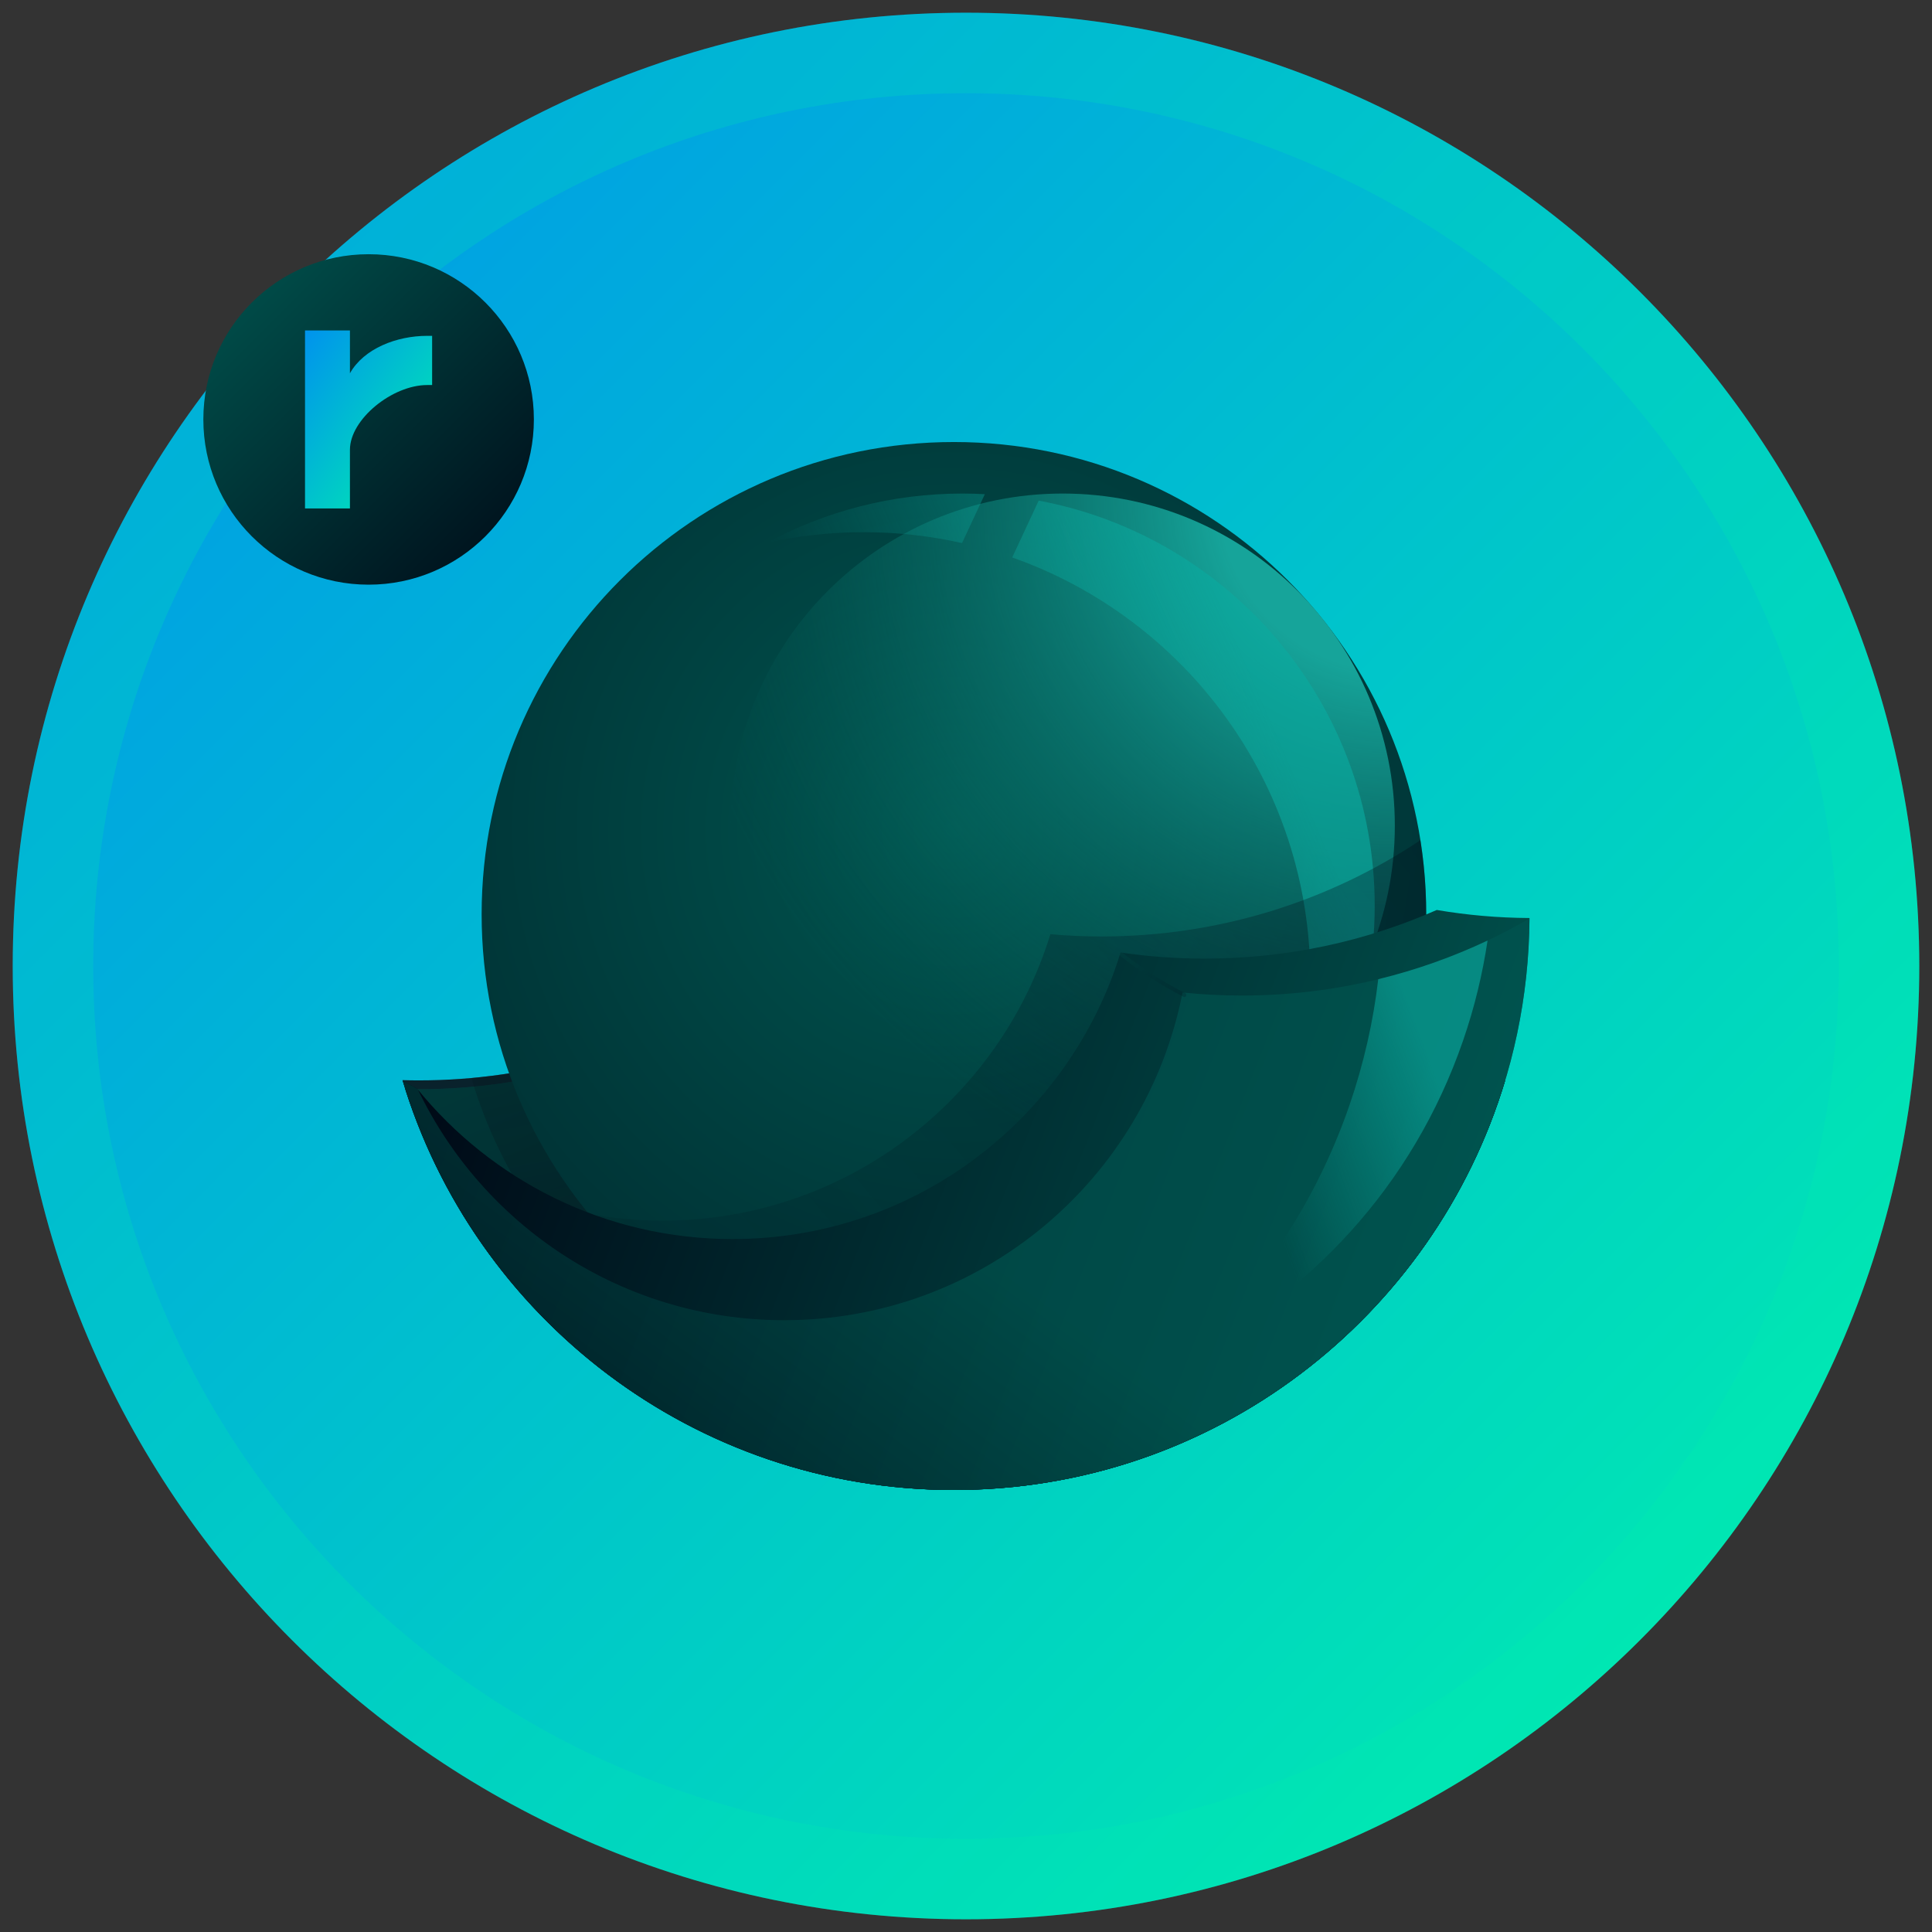 <svg width="24" height="24" viewBox="0 0 24 24" fill="none" xmlns="http://www.w3.org/2000/svg">
<rect x="0" y="0" width="24" height="24" fill="#333333" stroke="none"/>
<g clip-path="url(#clip0_2866_7965)">
<path d="M12 23.842C18.54 23.842 23.842 18.54 23.842 12C23.842 5.46 18.54 0.158 12 0.158C5.46 0.158 0.158 5.46 0.158 12C0.158 18.54 5.46 23.842 12 23.842Z" fill="url(#paint0_linear_2866_7965)"/>
<path d="M23.342 12C23.342 18.264 18.264 23.342 12 23.342C5.736 23.342 0.658 18.264 0.658 12C0.658 5.736 5.736 0.658 12 0.658C18.264 0.658 23.342 5.736 23.342 12Z" stroke="#00F3AB" stroke-opacity="0.2"/>
<path d="M5 13.418C5.068 13.42 5.135 13.421 5.203 13.421C6.602 13.421 7.907 13.02 9.008 12.326C9.46 14.648 11.504 16.4 13.958 16.4C15.966 16.4 17.7 15.226 18.511 13.527C18.574 13.494 18.636 13.459 18.697 13.424C17.811 16.366 15.08 18.509 11.849 18.509C8.616 18.509 5.884 16.363 5 13.418Z" fill="url(#paint1_radial_2866_7965)"/>
<path d="M5 13.418C5.068 13.42 5.135 13.421 5.203 13.421C6.602 13.421 7.907 13.02 9.008 12.326C9.46 14.648 11.504 16.4 13.958 16.4C15.966 16.4 17.7 15.226 18.511 13.527C18.574 13.494 18.636 13.459 18.697 13.424C17.811 16.366 15.08 18.509 11.849 18.509C8.616 18.509 5.884 16.363 5 13.418Z" fill="#04171E" fill-opacity="0.88"/>
<path d="M5.034 13.529C5.091 13.53 5.147 13.531 5.203 13.531C6.61 13.531 7.922 13.125 9.028 12.423C9.517 14.696 11.539 16.4 13.958 16.4C15.966 16.4 17.7 15.226 18.511 13.527C18.574 13.494 18.636 13.459 18.697 13.423C17.811 16.366 15.081 18.509 11.849 18.509C8.657 18.509 5.953 16.417 5.034 13.529Z" fill="url(#paint2_linear_2866_7965)"/>
<path d="M5.034 13.529C5.091 13.53 5.147 13.531 5.203 13.531C6.61 13.531 7.922 13.125 9.028 12.423C9.517 14.696 11.539 16.4 13.958 16.4C15.966 16.4 17.7 15.226 18.511 13.527C18.574 13.494 18.636 13.459 18.697 13.423C17.811 16.366 15.081 18.509 11.849 18.509C8.657 18.509 5.953 16.417 5.034 13.529Z" fill="#04171E" fill-opacity="0.4"/>
<path d="M15.232 16.238C14.216 17.084 12.909 17.592 11.483 17.592C8.822 17.592 6.574 15.82 5.856 13.392C7.007 13.287 8.08 12.91 9.008 12.326C9.46 14.648 11.504 16.4 13.958 16.4C14.398 16.4 14.825 16.344 15.232 16.238Z" fill="url(#paint3_linear_2866_7965)" fill-opacity="0.64"/>
<path d="M17.717 11.358C17.717 14.598 15.09 17.225 11.85 17.225C8.609 17.225 5.983 14.598 5.983 11.358C5.983 8.118 8.609 5.491 11.85 5.491C15.09 5.491 17.717 8.118 17.717 11.358Z" fill="url(#paint4_radial_2866_7965)"/>
<path d="M17.327 10.257C17.327 12.535 15.48 14.382 13.201 14.382C10.923 14.382 9.076 12.535 9.076 10.257C9.076 7.978 10.923 6.131 13.201 6.131C15.48 6.131 17.327 7.978 17.327 10.257Z" fill="url(#paint5_radial_2866_7965)"/>
<path d="M12.234 6.139C12.142 6.134 12.05 6.131 11.956 6.131C11.079 6.131 10.252 6.352 9.53 6.741C9.917 6.656 10.318 6.611 10.73 6.611C11.149 6.611 11.558 6.658 11.951 6.746L12.234 6.139Z" fill="url(#paint6_linear_2866_7965)" fill-opacity="0.64"/>
<path d="M12.574 6.925C14.731 7.685 16.277 9.741 16.277 12.158C16.277 13.152 16.015 14.085 15.558 14.891C16.496 13.963 17.077 12.675 17.077 11.252C17.077 8.747 15.279 6.663 12.903 6.219L12.574 6.925Z" fill="url(#paint7_linear_2866_7965)" fill-opacity="0.64"/>
<path d="M14.985 16.318C14.078 16.893 13.003 17.225 11.85 17.225C10.022 17.225 8.39 16.39 7.314 15.08C7.611 15.134 7.916 15.163 8.229 15.163C10.496 15.163 12.415 13.665 13.048 11.605C13.258 11.624 13.469 11.633 13.683 11.633C15.148 11.633 16.511 11.193 17.645 10.437C17.692 10.737 17.717 11.045 17.717 11.358C17.717 11.553 17.707 11.745 17.689 11.935C17.359 13.715 16.37 15.264 14.985 16.318Z" fill="url(#paint8_linear_2866_7965)" fill-opacity="0.64"/>
<path d="M5.002 13.423C5.888 16.366 8.619 18.509 11.85 18.509C15.784 18.509 18.976 15.332 19 11.404C18.608 11.402 18.223 11.368 17.848 11.304C16.966 11.693 15.992 11.908 14.967 11.908C14.611 11.908 14.262 11.883 13.92 11.832C13.287 13.894 11.368 15.392 9.1 15.392C7.518 15.392 6.106 14.663 5.181 13.523C5.121 13.491 5.061 13.458 5.002 13.423Z" fill="url(#paint9_linear_2866_7965)"/>
<path d="M19 11.41C17.948 12.019 16.727 12.367 15.425 12.367C15.177 12.367 14.931 12.354 14.69 12.329C14.237 14.649 12.194 16.4 9.741 16.4C7.733 16.4 5.999 15.226 5.188 13.527C5.125 13.494 5.063 13.459 5.002 13.424C5.888 16.366 8.619 18.509 11.85 18.509C15.781 18.509 18.972 15.335 19 11.41Z" fill="url(#paint10_linear_2866_7965)" fill-opacity="0.64"/>
<path d="M18.479 11.684C18.048 11.887 17.594 12.049 17.121 12.164C17.06 12.687 16.942 13.21 16.764 13.728C16.329 14.989 15.59 16.058 14.657 16.882C16.253 16.114 17.553 14.733 18.175 12.926C18.317 12.515 18.417 12.099 18.479 11.684Z" fill="url(#paint11_linear_2866_7965)" fill-opacity="0.64"/>
<path opacity="0.2" fill-rule="evenodd" clip-rule="evenodd" d="M13.917 11.845C13.925 11.834 13.94 11.832 13.951 11.84C14.19 12.03 14.447 12.197 14.724 12.338C14.736 12.344 14.741 12.359 14.735 12.371C14.729 12.384 14.714 12.389 14.703 12.383C14.423 12.239 14.163 12.071 13.922 11.879C13.911 11.871 13.909 11.855 13.917 11.845Z" fill="url(#paint12_linear_2866_7965)"/>
<path d="M4.579 7.263C5.713 7.263 6.632 6.344 6.632 5.21C6.632 4.077 5.713 3.158 4.579 3.158C3.445 3.158 2.526 4.077 2.526 5.21C2.526 6.344 3.445 7.263 4.579 7.263Z" fill="url(#paint13_linear_2866_7965)"/>
<path fill-rule="evenodd" clip-rule="evenodd" d="M4.347 4.637V4.105H3.789V6.316H4.347V5.587C4.347 5.209 4.872 4.783 5.307 4.783H5.368V4.172H5.307C4.926 4.172 4.52 4.33 4.347 4.637Z" fill="url(#paint14_linear_2866_7965)"/>
</g>
<defs>
<linearGradient id="paint0_linear_2866_7965" x1="0.158" y1="0.158" x2="23.842" y2="23.842" gradientUnits="userSpaceOnUse">
<stop stop-color="#0093ED"/>
<stop offset="1" stop-color="#00F3AB"/>
</linearGradient>
<radialGradient id="paint1_radial_2866_7965" cx="0" cy="0" r="1" gradientUnits="userSpaceOnUse" gradientTransform="translate(18.697 16.998) rotate(179.948) scale(51.918 150.855)">
<stop offset="0.104" stop-color="#24537E"/>
<stop offset="0.52" stop-color="#4FC1C0"/>
<stop offset="1" stop-color="#DAFFF4"/>
</radialGradient>
<linearGradient id="paint2_linear_2866_7965" x1="18.697" y1="18.509" x2="14.182" y2="8.355" gradientUnits="userSpaceOnUse">
<stop stop-color="#000A17"/>
<stop offset="1" stop-color="#00554F"/>
</linearGradient>
<linearGradient id="paint3_linear_2866_7965" x1="15.057" y1="18.58" x2="12.698" y2="6.311" gradientUnits="userSpaceOnUse">
<stop stop-color="#04171E"/>
<stop offset="1" stop-color="#04171E" stop-opacity="0"/>
</linearGradient>
<radialGradient id="paint4_radial_2866_7965" cx="0" cy="0" r="1" gradientUnits="userSpaceOnUse" gradientTransform="translate(11.85 10.297) rotate(128.139) scale(15.104 15.053)">
<stop stop-color="#00554F"/>
<stop offset="1" stop-color="#000A17"/>
</radialGradient>
<radialGradient id="paint5_radial_2866_7965" cx="0" cy="0" r="1" gradientUnits="userSpaceOnUse" gradientTransform="translate(17.304 6.133) rotate(144.267) scale(10.164 10.092)">
<stop offset="0.216" stop-color="#16A49A"/>
<stop offset="0.906" stop-color="#00554F" stop-opacity="0"/>
</radialGradient>
<linearGradient id="paint6_linear_2866_7965" x1="15.562" y1="8.425" x2="9.512" y2="11.06" gradientUnits="userSpaceOnUse">
<stop stop-color="#0AAA9F"/>
<stop offset="0.732" stop-color="#0AAA9F" stop-opacity="0"/>
</linearGradient>
<linearGradient id="paint7_linear_2866_7965" x1="15.562" y1="8.425" x2="9.512" y2="11.06" gradientUnits="userSpaceOnUse">
<stop stop-color="#0AAA9F"/>
<stop offset="0.732" stop-color="#0AAA9F" stop-opacity="0"/>
</linearGradient>
<linearGradient id="paint8_linear_2866_7965" x1="26.793" y1="-4.112" x2="2.047" y2="16.505" gradientUnits="userSpaceOnUse">
<stop stop-color="#000A17"/>
<stop offset="1" stop-color="#000A17" stop-opacity="0"/>
</linearGradient>
<linearGradient id="paint9_linear_2866_7965" x1="4.264" y1="16.355" x2="16.79" y2="21.271" gradientUnits="userSpaceOnUse">
<stop stop-color="#000A17"/>
<stop offset="1" stop-color="#00554F"/>
</linearGradient>
<linearGradient id="paint10_linear_2866_7965" x1="12.001" y1="25.319" x2="16.697" y2="18.917" gradientUnits="userSpaceOnUse">
<stop stop-color="#000A17"/>
<stop offset="1" stop-color="#00554F"/>
</linearGradient>
<linearGradient id="paint11_linear_2866_7965" x1="17.712" y1="13.045" x2="14.508" y2="14.236" gradientUnits="userSpaceOnUse">
<stop stop-color="#0AAA9F"/>
<stop offset="0.732" stop-color="#0AAA9F" stop-opacity="0"/>
</linearGradient>
<linearGradient id="paint12_linear_2866_7965" x1="14.737" y1="12.385" x2="14.23" y2="11.623" gradientUnits="userSpaceOnUse">
<stop stop-color="#000A17"/>
<stop offset="1" stop-color="#00554F"/>
</linearGradient>
<linearGradient id="paint13_linear_2866_7965" x1="6.632" y1="7.263" x2="2.53" y2="3.154" gradientUnits="userSpaceOnUse">
<stop stop-color="#000A17"/>
<stop offset="1" stop-color="#00554F"/>
</linearGradient>
<linearGradient id="paint14_linear_2866_7965" x1="3.789" y1="4.105" x2="5.88" y2="5.599" gradientUnits="userSpaceOnUse">
<stop stop-color="#0093ED"/>
<stop offset="1" stop-color="#00F3AB"/>
</linearGradient>
<clipPath id="clip0_2866_7965">
<rect width="24" height="24" fill="white"/>
</clipPath>
</defs>
</svg>